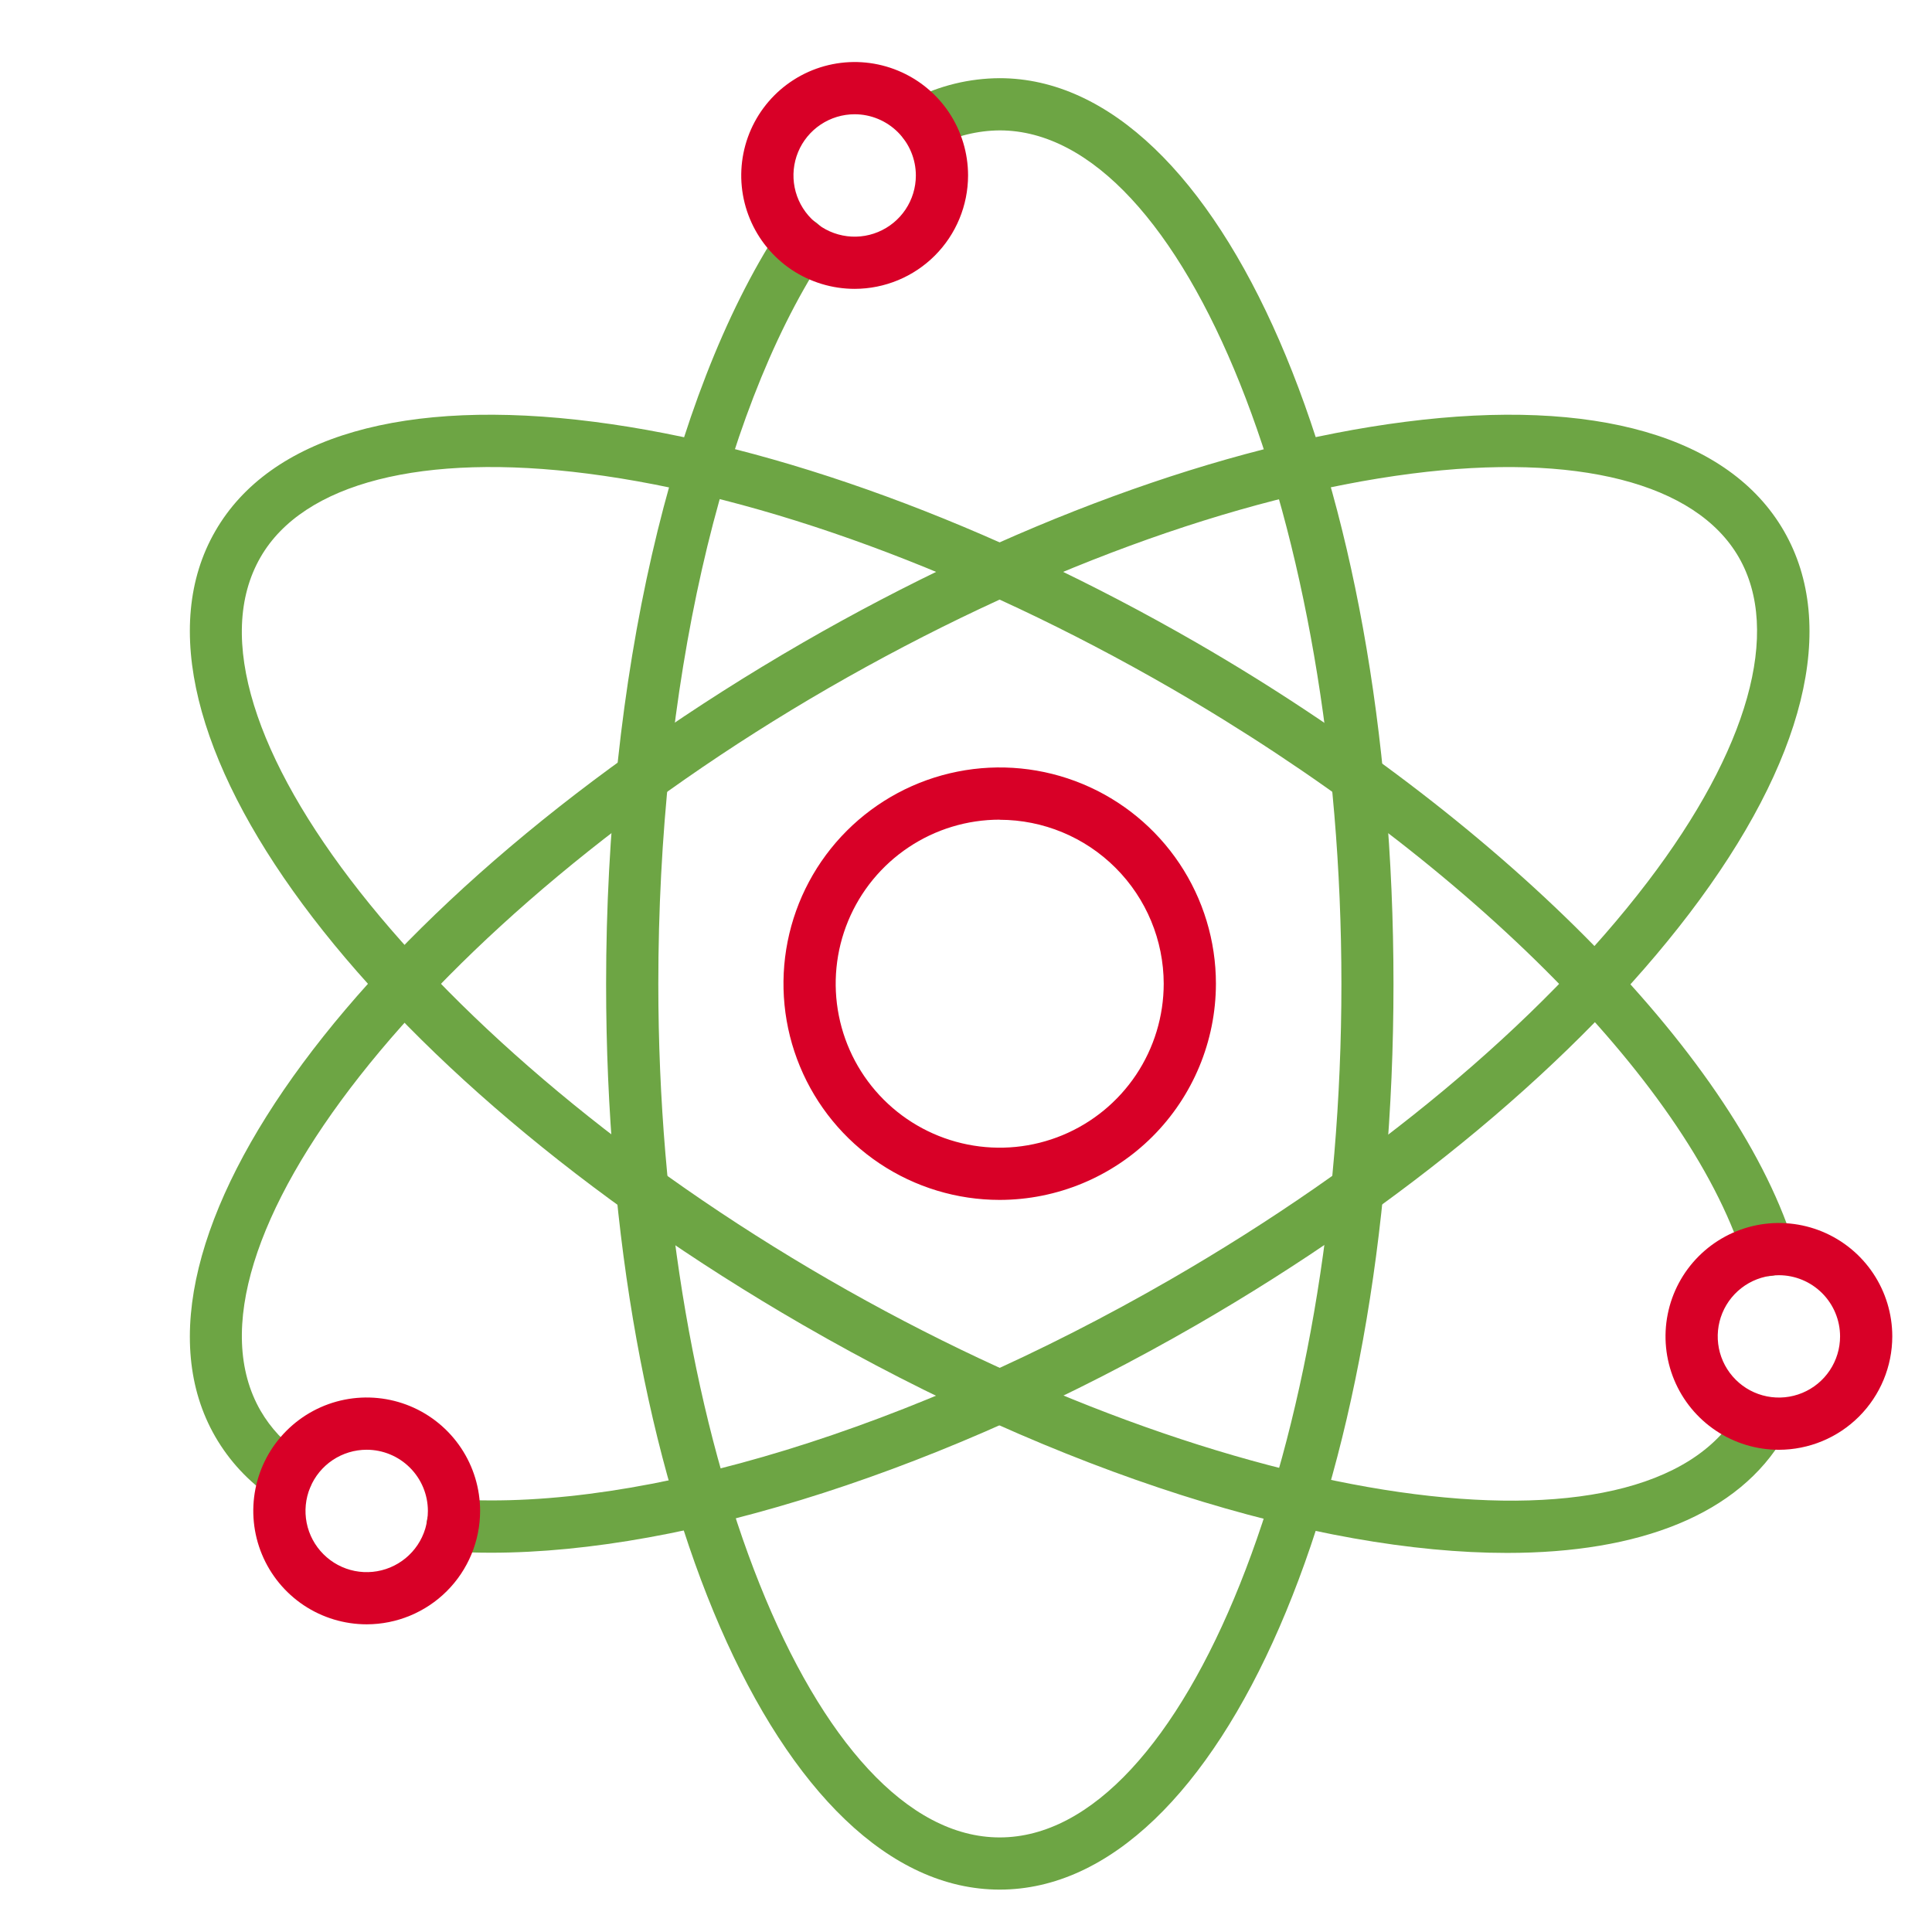 <svg width="86" height="86" viewBox="0 0 86 86" fill="none" xmlns="http://www.w3.org/2000/svg">
<path d="M44.5 84.113C34.675 84.113 26.98 66.404 26.98 43.798C26.98 30.201 29.854 17.649 34.667 10.226C34.749 10.096 34.856 9.984 34.982 9.896C35.108 9.807 35.25 9.745 35.401 9.712C35.551 9.679 35.706 9.676 35.857 9.704C36.009 9.731 36.153 9.788 36.282 9.872C36.411 9.956 36.522 10.064 36.609 10.191C36.696 10.318 36.757 10.461 36.788 10.611C36.819 10.762 36.82 10.917 36.791 11.068C36.761 11.219 36.703 11.363 36.617 11.491C32.037 18.553 29.304 30.629 29.304 43.799C29.304 64.392 36.263 81.79 44.5 81.79C52.738 81.79 59.711 64.392 59.711 43.799C59.711 23.206 52.746 5.804 44.5 5.804C43.515 5.812 42.544 6.051 41.668 6.502C41.392 6.64 41.073 6.664 40.78 6.567C40.487 6.47 40.244 6.261 40.105 5.985C39.967 5.709 39.943 5.39 40.04 5.097C40.137 4.804 40.346 4.561 40.622 4.423C41.821 3.81 43.148 3.487 44.494 3.48C54.328 3.48 62.029 21.189 62.029 43.798C62.029 66.406 54.333 84.113 44.5 84.113Z" fill="#6DA544"/>
<path d="M21.86 69.117C21.249 69.117 20.654 69.099 20.074 69.062C19.765 69.043 19.478 68.901 19.273 68.669C19.069 68.438 18.966 68.134 18.985 67.826C19.005 67.518 19.146 67.23 19.378 67.026C19.61 66.822 19.913 66.718 20.221 66.738C28.638 67.273 40.566 63.614 52.102 56.955C61.027 51.803 68.565 45.519 73.335 39.264C77.827 33.373 79.307 28.108 77.397 24.802C75.488 21.497 70.184 20.141 62.837 21.083C55.037 22.082 45.825 25.472 36.892 30.622C19.065 40.923 7.482 55.655 11.598 62.795C12.05 63.573 12.671 64.239 13.417 64.742C13.671 64.917 13.845 65.186 13.9 65.489C13.956 65.792 13.889 66.105 13.714 66.359C13.539 66.613 13.271 66.787 12.968 66.843C12.664 66.898 12.351 66.831 12.098 66.656C11.066 65.956 10.207 65.031 9.583 63.952C4.675 55.443 16.16 39.916 35.731 28.61C44.924 23.308 54.442 19.816 62.541 18.778C70.99 17.691 76.979 19.42 79.41 23.639C81.841 27.858 80.348 33.901 75.189 40.676C70.241 47.168 62.454 53.667 53.269 58.974C42.128 65.401 30.562 69.117 21.86 69.117Z" fill="#6DA544"/>
<path d="M67.085 69.126C58.656 69.126 47.262 65.631 35.73 58.973C16.157 47.664 4.672 32.143 9.585 23.639C12.017 19.42 18.007 17.692 26.453 18.777C34.549 19.815 44.071 23.31 53.263 28.609C66.676 36.356 77.098 46.827 79.815 55.285C79.862 55.431 79.88 55.584 79.867 55.736C79.855 55.888 79.812 56.036 79.743 56.172C79.673 56.308 79.577 56.429 79.46 56.528C79.344 56.626 79.209 56.701 79.064 56.748C78.918 56.795 78.765 56.812 78.613 56.8C78.461 56.787 78.313 56.745 78.177 56.675C78.041 56.605 77.921 56.51 77.822 56.393C77.723 56.277 77.648 56.142 77.601 55.997C75.052 48.057 65.043 38.099 52.101 30.622C43.169 25.471 33.956 22.081 26.157 21.082C18.81 20.14 13.503 21.494 11.598 24.801C7.479 31.933 19.062 46.659 36.892 56.961C54.722 67.264 73.275 69.927 77.397 62.793C77.547 62.529 77.791 62.332 78.081 62.242C78.37 62.152 78.683 62.175 78.956 62.306C79.222 62.434 79.427 62.662 79.527 62.94C79.626 63.218 79.612 63.523 79.489 63.791L79.434 63.907C77.405 67.423 72.966 69.126 67.085 69.126Z" fill="#6DA544"/>
<path d="M38.045 12.858C37.046 12.858 36.07 12.562 35.239 12.008C34.409 11.453 33.762 10.664 33.38 9.742C32.997 8.819 32.897 7.804 33.092 6.825C33.287 5.845 33.768 4.946 34.474 4.24C35.18 3.534 36.08 3.053 37.059 2.858C38.038 2.663 39.053 2.763 39.976 3.146C40.899 3.528 41.687 4.175 42.242 5.005C42.796 5.836 43.092 6.812 43.092 7.811C43.09 9.149 42.558 10.432 41.612 11.378C40.666 12.324 39.383 12.856 38.045 12.858ZM38.045 5.086C37.506 5.086 36.979 5.246 36.531 5.545C36.083 5.844 35.733 6.27 35.527 6.767C35.321 7.265 35.267 7.813 35.372 8.341C35.477 8.87 35.736 9.355 36.117 9.736C36.498 10.117 36.983 10.377 37.512 10.482C38.04 10.588 38.588 10.534 39.086 10.327C39.584 10.121 40.009 9.772 40.309 9.324C40.608 8.876 40.768 8.349 40.768 7.811C40.767 7.088 40.48 6.396 39.969 5.885C39.459 5.375 38.767 5.087 38.045 5.086Z" fill="#D80027"/>
<path d="M79.185 64.535C78.187 64.535 77.211 64.239 76.381 63.684C75.551 63.13 74.904 62.341 74.522 61.419C74.14 60.497 74.04 59.482 74.235 58.503C74.429 57.524 74.91 56.624 75.616 55.919C76.322 55.213 77.221 54.732 78.2 54.537C79.179 54.342 80.194 54.442 81.117 54.824C82.039 55.206 82.827 55.853 83.382 56.683C83.936 57.513 84.232 58.489 84.232 59.487C84.231 60.826 83.698 62.108 82.752 63.055C81.806 64.001 80.523 64.533 79.185 64.535ZM79.185 56.764C78.646 56.764 78.12 56.924 77.672 57.223C77.224 57.523 76.875 57.948 76.669 58.445C76.463 58.943 76.409 59.49 76.514 60.019C76.619 60.547 76.879 61.032 77.26 61.413C77.64 61.794 78.126 62.053 78.654 62.158C79.182 62.263 79.729 62.209 80.227 62.003C80.725 61.797 81.15 61.448 81.449 61C81.748 60.553 81.908 60.026 81.908 59.487C81.907 58.766 81.62 58.074 81.109 57.563C80.599 57.053 79.907 56.765 79.185 56.764Z" fill="#D80027"/>
<path d="M16.323 72.304C15.324 72.304 14.348 72.008 13.518 71.454C12.688 70.899 12.041 70.11 11.659 69.188C11.277 68.265 11.177 67.25 11.371 66.271C11.566 65.291 12.047 64.392 12.754 63.686C13.46 62.98 14.359 62.499 15.339 62.304C16.318 62.11 17.333 62.21 18.256 62.592C19.178 62.974 19.966 63.622 20.521 64.452C21.076 65.282 21.372 66.259 21.371 67.257C21.37 68.596 20.837 69.879 19.891 70.825C18.944 71.771 17.661 72.303 16.323 72.304ZM16.323 64.533C15.784 64.533 15.257 64.693 14.809 64.992C14.361 65.291 14.012 65.717 13.806 66.215C13.6 66.712 13.546 67.26 13.651 67.789C13.756 68.317 14.016 68.802 14.397 69.183C14.778 69.564 15.263 69.824 15.791 69.929C16.32 70.034 16.868 69.98 17.365 69.774C17.863 69.568 18.288 69.219 18.588 68.771C18.887 68.323 19.047 67.796 19.047 67.257C19.046 66.535 18.759 65.842 18.248 65.332C17.738 64.821 17.045 64.534 16.323 64.533Z" fill="#D80027"/>
<path d="M44.5 53.412C42.596 53.412 40.735 52.847 39.153 51.79C37.57 50.732 36.336 49.229 35.608 47.47C34.879 45.711 34.689 43.776 35.06 41.909C35.431 40.042 36.348 38.327 37.694 36.981C39.041 35.635 40.756 34.718 42.623 34.347C44.49 33.975 46.425 34.166 48.184 34.895C49.943 35.624 51.446 36.858 52.504 38.441C53.561 40.023 54.125 41.885 54.125 43.788C54.122 46.34 53.107 48.786 51.303 50.59C49.498 52.394 47.052 53.409 44.5 53.412ZM44.5 36.486C43.056 36.486 41.645 36.914 40.444 37.717C39.243 38.519 38.308 39.659 37.755 40.993C37.203 42.327 37.058 43.795 37.34 45.211C37.621 46.627 38.316 47.928 39.337 48.949C40.358 49.97 41.659 50.665 43.075 50.947C44.491 51.229 45.959 51.085 47.293 50.532C48.627 49.98 49.767 49.044 50.57 47.844C51.372 46.643 51.8 45.232 51.801 43.788C51.797 41.853 51.027 39.999 49.658 38.631C48.29 37.263 46.435 36.493 44.5 36.491V36.486Z" fill="#D80027"/>
</svg>
